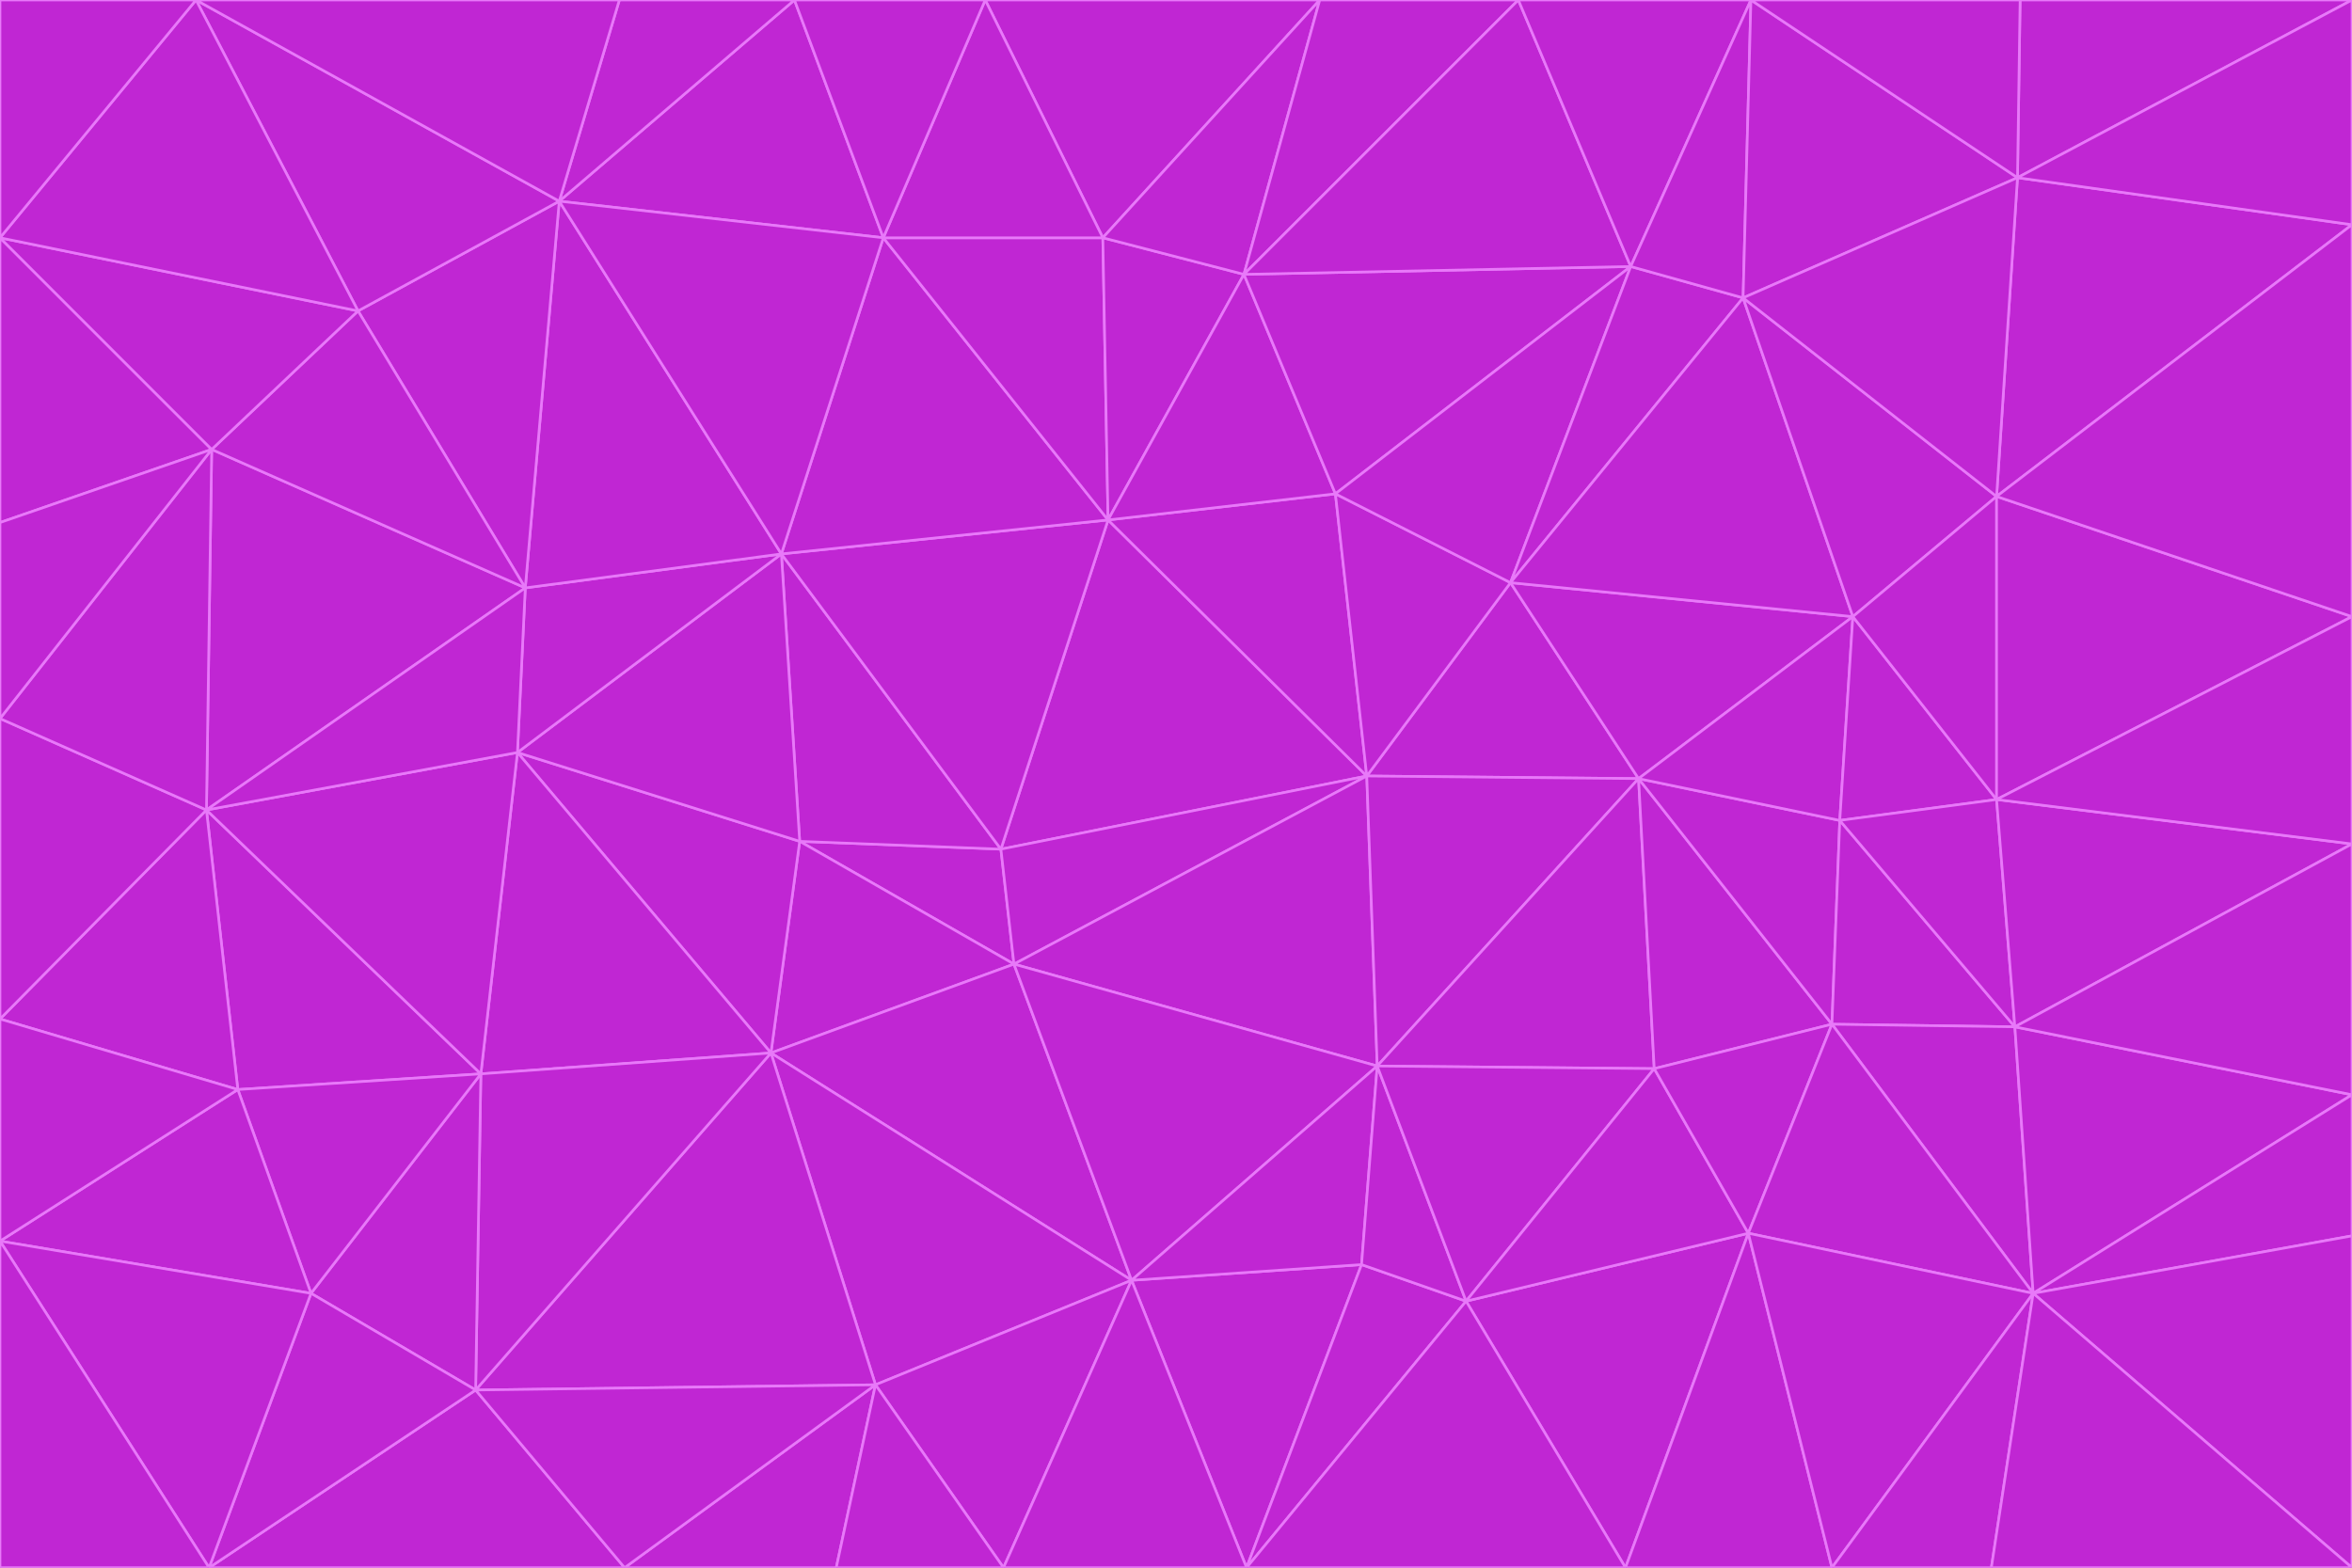 <svg id="visual" viewBox="0 0 900 600" width="900" height="600" xmlns="http://www.w3.org/2000/svg" xmlns:xlink="http://www.w3.org/1999/xlink" version="1.1"><g stroke-width="1" stroke-linejoin="bevel"><path d="M383 325L306 322L388 369Z" fill="#c026d3" stroke="#e879f9"></path><path d="M306 322L295 403L388 369Z" fill="#c026d3" stroke="#e879f9"></path><path d="M383 325L299 212L306 322Z" fill="#c026d3" stroke="#e879f9"></path><path d="M306 322L198 288L295 403Z" fill="#c026d3" stroke="#e879f9"></path><path d="M299 212L198 288L306 322Z" fill="#c026d3" stroke="#e879f9"></path><path d="M295 403L433 490L388 369Z" fill="#c026d3" stroke="#e879f9"></path><path d="M523 297L424 199L383 325Z" fill="#c026d3" stroke="#e879f9"></path><path d="M198 288L184 411L295 403Z" fill="#c026d3" stroke="#e879f9"></path><path d="M295 403L335 530L433 490Z" fill="#c026d3" stroke="#e879f9"></path><path d="M523 297L383 325L388 369Z" fill="#c026d3" stroke="#e879f9"></path><path d="M383 325L424 199L299 212Z" fill="#c026d3" stroke="#e879f9"></path><path d="M182 532L335 530L295 403Z" fill="#c026d3" stroke="#e879f9"></path><path d="M527 408L523 297L388 369Z" fill="#c026d3" stroke="#e879f9"></path><path d="M299 212L201 225L198 288Z" fill="#c026d3" stroke="#e879f9"></path><path d="M79 310L91 417L184 411Z" fill="#c026d3" stroke="#e879f9"></path><path d="M433 490L527 408L388 369Z" fill="#c026d3" stroke="#e879f9"></path><path d="M477 600L521 484L433 490Z" fill="#c026d3" stroke="#e879f9"></path><path d="M433 490L521 484L527 408Z" fill="#c026d3" stroke="#e879f9"></path><path d="M523 297L511 189L424 199Z" fill="#c026d3" stroke="#e879f9"></path><path d="M424 199L338 91L299 212Z" fill="#c026d3" stroke="#e879f9"></path><path d="M184 411L182 532L295 403Z" fill="#c026d3" stroke="#e879f9"></path><path d="M239 600L320 600L335 530Z" fill="#c026d3" stroke="#e879f9"></path><path d="M335 530L384 600L433 490Z" fill="#c026d3" stroke="#e879f9"></path><path d="M320 600L384 600L335 530Z" fill="#c026d3" stroke="#e879f9"></path><path d="M79 310L184 411L198 288Z" fill="#c026d3" stroke="#e879f9"></path><path d="M184 411L119 495L182 532Z" fill="#c026d3" stroke="#e879f9"></path><path d="M422 91L338 91L424 199Z" fill="#c026d3" stroke="#e879f9"></path><path d="M299 212L214 77L201 225Z" fill="#c026d3" stroke="#e879f9"></path><path d="M477 600L561 498L521 484Z" fill="#c026d3" stroke="#e879f9"></path><path d="M521 484L561 498L527 408Z" fill="#c026d3" stroke="#e879f9"></path><path d="M627 298L578 223L523 297Z" fill="#c026d3" stroke="#e879f9"></path><path d="M523 297L578 223L511 189Z" fill="#c026d3" stroke="#e879f9"></path><path d="M91 417L119 495L184 411Z" fill="#c026d3" stroke="#e879f9"></path><path d="M627 298L523 297L527 408Z" fill="#c026d3" stroke="#e879f9"></path><path d="M476 105L422 91L424 199Z" fill="#c026d3" stroke="#e879f9"></path><path d="M81 172L79 310L201 225Z" fill="#c026d3" stroke="#e879f9"></path><path d="M201 225L79 310L198 288Z" fill="#c026d3" stroke="#e879f9"></path><path d="M80 600L239 600L182 532Z" fill="#c026d3" stroke="#e879f9"></path><path d="M182 532L239 600L335 530Z" fill="#c026d3" stroke="#e879f9"></path><path d="M476 105L424 199L511 189Z" fill="#c026d3" stroke="#e879f9"></path><path d="M624 102L476 105L511 189Z" fill="#c026d3" stroke="#e879f9"></path><path d="M384 600L477 600L433 490Z" fill="#c026d3" stroke="#e879f9"></path><path d="M633 409L627 298L527 408Z" fill="#c026d3" stroke="#e879f9"></path><path d="M561 498L633 409L527 408Z" fill="#c026d3" stroke="#e879f9"></path><path d="M304 0L214 77L338 91Z" fill="#c026d3" stroke="#e879f9"></path><path d="M338 91L214 77L299 212Z" fill="#c026d3" stroke="#e879f9"></path><path d="M214 77L137 119L201 225Z" fill="#c026d3" stroke="#e879f9"></path><path d="M137 119L81 172L201 225Z" fill="#c026d3" stroke="#e879f9"></path><path d="M91 417L0 475L119 495Z" fill="#c026d3" stroke="#e879f9"></path><path d="M79 310L0 390L91 417Z" fill="#c026d3" stroke="#e879f9"></path><path d="M0 275L0 390L79 310Z" fill="#c026d3" stroke="#e879f9"></path><path d="M622 600L669 472L561 498Z" fill="#c026d3" stroke="#e879f9"></path><path d="M561 498L669 472L633 409Z" fill="#c026d3" stroke="#e879f9"></path><path d="M633 409L701 392L627 298Z" fill="#c026d3" stroke="#e879f9"></path><path d="M81 172L0 275L79 310Z" fill="#c026d3" stroke="#e879f9"></path><path d="M505 0L377 0L422 91Z" fill="#c026d3" stroke="#e879f9"></path><path d="M422 91L377 0L338 91Z" fill="#c026d3" stroke="#e879f9"></path><path d="M377 0L304 0L338 91Z" fill="#c026d3" stroke="#e879f9"></path><path d="M214 77L75 0L137 119Z" fill="#c026d3" stroke="#e879f9"></path><path d="M669 472L701 392L633 409Z" fill="#c026d3" stroke="#e879f9"></path><path d="M627 298L709 236L578 223Z" fill="#c026d3" stroke="#e879f9"></path><path d="M119 495L80 600L182 532Z" fill="#c026d3" stroke="#e879f9"></path><path d="M0 475L80 600L119 495Z" fill="#c026d3" stroke="#e879f9"></path><path d="M701 392L704 314L627 298Z" fill="#c026d3" stroke="#e879f9"></path><path d="M578 223L624 102L511 189Z" fill="#c026d3" stroke="#e879f9"></path><path d="M476 105L505 0L422 91Z" fill="#c026d3" stroke="#e879f9"></path><path d="M0 390L0 475L91 417Z" fill="#c026d3" stroke="#e879f9"></path><path d="M304 0L237 0L214 77Z" fill="#c026d3" stroke="#e879f9"></path><path d="M0 91L0 200L81 172Z" fill="#c026d3" stroke="#e879f9"></path><path d="M477 600L622 600L561 498Z" fill="#c026d3" stroke="#e879f9"></path><path d="M771 393L704 314L701 392Z" fill="#c026d3" stroke="#e879f9"></path><path d="M0 91L81 172L137 119Z" fill="#c026d3" stroke="#e879f9"></path><path d="M81 172L0 200L0 275Z" fill="#c026d3" stroke="#e879f9"></path><path d="M667 114L624 102L578 223Z" fill="#c026d3" stroke="#e879f9"></path><path d="M704 314L709 236L627 298Z" fill="#c026d3" stroke="#e879f9"></path><path d="M764 306L709 236L704 314Z" fill="#c026d3" stroke="#e879f9"></path><path d="M581 0L505 0L476 105Z" fill="#c026d3" stroke="#e879f9"></path><path d="M709 236L667 114L578 223Z" fill="#c026d3" stroke="#e879f9"></path><path d="M624 102L581 0L476 105Z" fill="#c026d3" stroke="#e879f9"></path><path d="M771 393L701 392L778 495Z" fill="#c026d3" stroke="#e879f9"></path><path d="M771 393L764 306L704 314Z" fill="#c026d3" stroke="#e879f9"></path><path d="M709 236L764 190L667 114Z" fill="#c026d3" stroke="#e879f9"></path><path d="M0 475L0 600L80 600Z" fill="#c026d3" stroke="#e879f9"></path><path d="M670 0L581 0L624 102Z" fill="#c026d3" stroke="#e879f9"></path><path d="M778 495L701 392L669 472Z" fill="#c026d3" stroke="#e879f9"></path><path d="M75 0L0 91L137 119Z" fill="#c026d3" stroke="#e879f9"></path><path d="M622 600L701 600L669 472Z" fill="#c026d3" stroke="#e879f9"></path><path d="M237 0L75 0L214 77Z" fill="#c026d3" stroke="#e879f9"></path><path d="M764 306L764 190L709 236Z" fill="#c026d3" stroke="#e879f9"></path><path d="M667 114L670 0L624 102Z" fill="#c026d3" stroke="#e879f9"></path><path d="M900 236L764 190L764 306Z" fill="#c026d3" stroke="#e879f9"></path><path d="M701 600L778 495L669 472Z" fill="#c026d3" stroke="#e879f9"></path><path d="M900 86L772 68L764 190Z" fill="#c026d3" stroke="#e879f9"></path><path d="M772 68L670 0L667 114Z" fill="#c026d3" stroke="#e879f9"></path><path d="M701 600L762 600L778 495Z" fill="#c026d3" stroke="#e879f9"></path><path d="M75 0L0 0L0 91Z" fill="#c026d3" stroke="#e879f9"></path><path d="M900 323L764 306L771 393Z" fill="#c026d3" stroke="#e879f9"></path><path d="M764 190L772 68L667 114Z" fill="#c026d3" stroke="#e879f9"></path><path d="M900 0L773 0L772 68Z" fill="#c026d3" stroke="#e879f9"></path><path d="M772 68L773 0L670 0Z" fill="#c026d3" stroke="#e879f9"></path><path d="M900 419L771 393L778 495Z" fill="#c026d3" stroke="#e879f9"></path><path d="M900 419L900 323L771 393Z" fill="#c026d3" stroke="#e879f9"></path><path d="M900 473L900 419L778 495Z" fill="#c026d3" stroke="#e879f9"></path><path d="M900 323L900 236L764 306Z" fill="#c026d3" stroke="#e879f9"></path><path d="M900 600L900 473L778 495Z" fill="#c026d3" stroke="#e879f9"></path><path d="M762 600L900 600L778 495Z" fill="#c026d3" stroke="#e879f9"></path><path d="M900 236L900 86L764 190Z" fill="#c026d3" stroke="#e879f9"></path><path d="M900 86L900 0L772 68Z" fill="#c026d3" stroke="#e879f9"></path></g></svg>